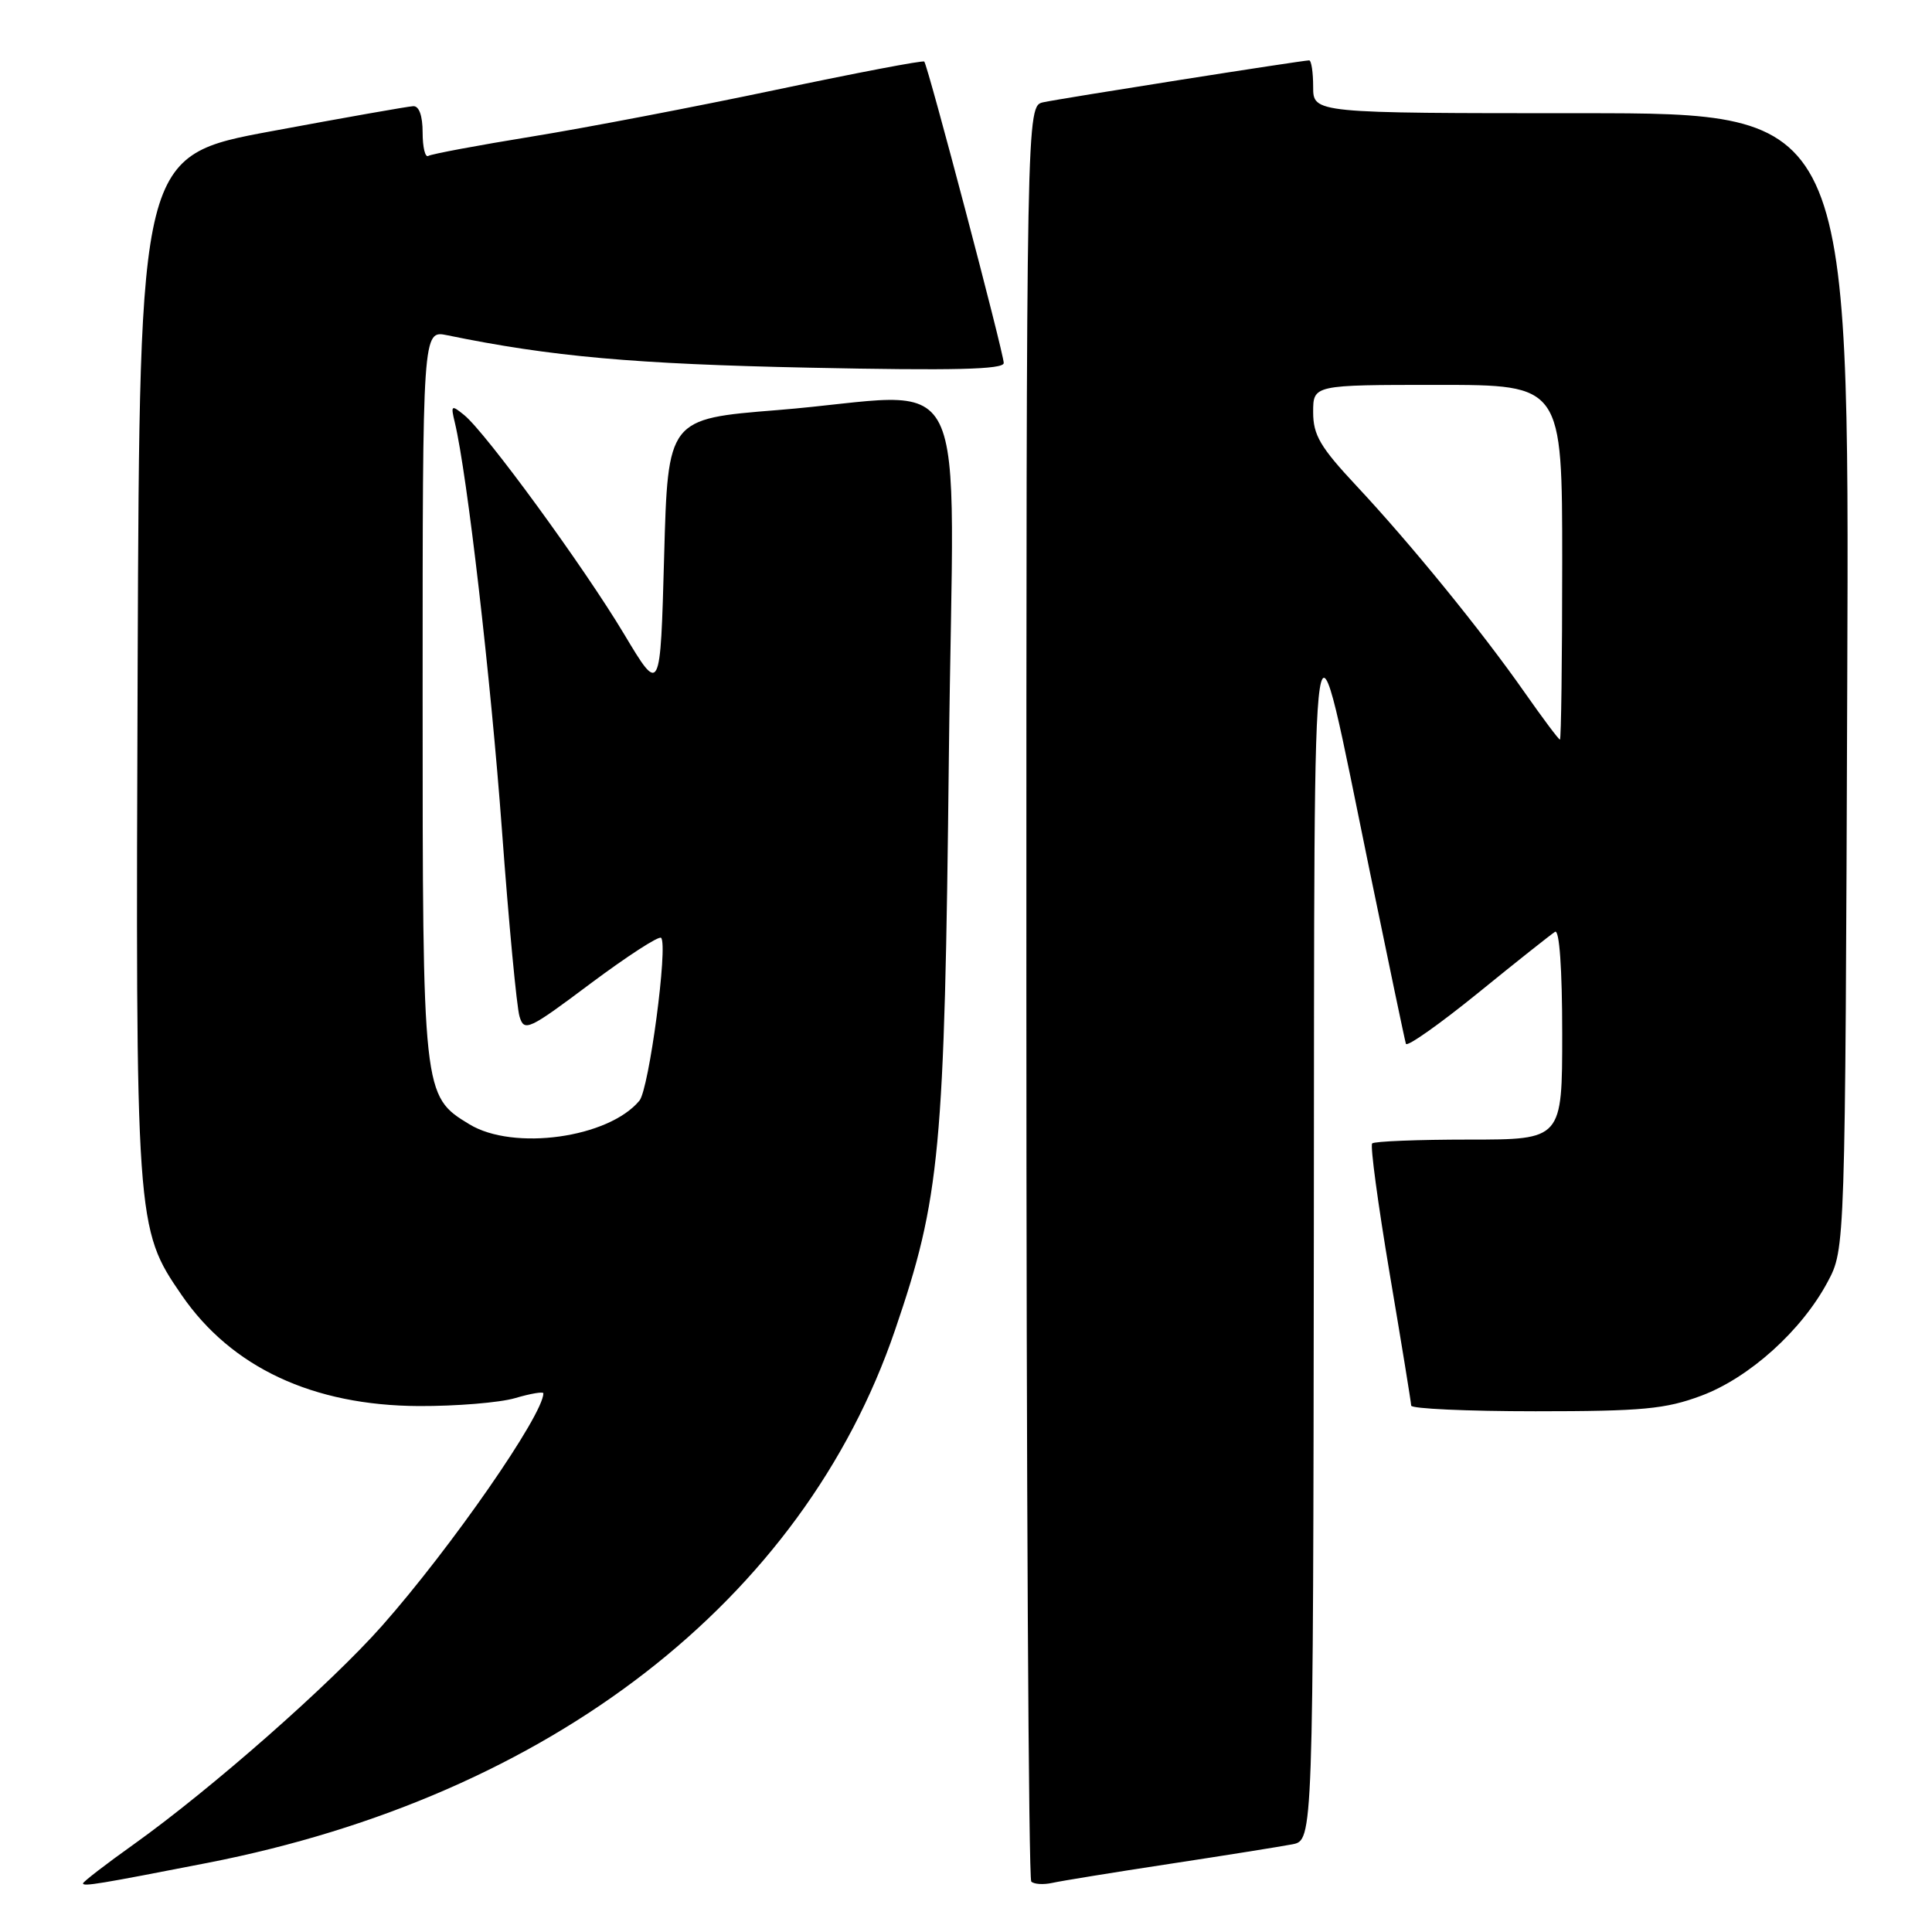 <?xml version="1.0" encoding="UTF-8" standalone="no"?>
<!DOCTYPE svg PUBLIC "-//W3C//DTD SVG 1.1//EN" "http://www.w3.org/Graphics/SVG/1.1/DTD/svg11.dtd" >
<svg xmlns="http://www.w3.org/2000/svg" xmlns:xlink="http://www.w3.org/1999/xlink" version="1.1" viewBox="0 0 256 256">
 <g >
 <path fill="currentColor"
d=" M 27.50 246.84 C 72.90 237.97 106.38 212.04 118.59 176.26 C 124.59 158.70 125.16 152.64 125.73 100.25 C 126.32 46.00 129.40 52.22 103.00 54.34 C 88.50 55.50 88.50 55.50 88.00 73.77 C 87.50 92.05 87.50 92.05 82.69 84.01 C 77.36 75.11 64.39 57.34 61.51 55.00 C 59.80 53.61 59.71 53.68 60.27 56.00 C 61.90 62.81 65.03 89.92 66.51 110.00 C 67.42 122.38 68.47 133.48 68.84 134.69 C 69.46 136.75 70.01 136.50 78.28 130.30 C 83.12 126.69 87.31 123.97 87.60 124.27 C 88.54 125.21 86.00 144.30 84.73 145.84 C 80.64 150.78 68.03 152.53 62.19 148.97 C 56.01 145.21 56.00 145.09 56.00 91.91 C 56.00 43.75 56.00 43.75 59.25 44.42 C 73.00 47.25 84.08 48.24 107.25 48.72 C 126.40 49.12 133.00 48.96 133.00 48.10 C 133.00 46.79 122.95 8.69 122.47 8.16 C 122.30 7.97 113.46 9.66 102.83 11.90 C 92.20 14.14 77.65 16.93 70.50 18.09 C 63.35 19.25 57.16 20.41 56.75 20.66 C 56.34 20.91 56.00 19.52 56.00 17.56 C 56.00 15.34 55.53 14.02 54.75 14.07 C 54.06 14.10 45.62 15.59 36.00 17.38 C 18.50 20.62 18.50 20.62 18.24 88.01 C 17.96 162.33 17.99 162.76 24.08 171.62 C 30.67 181.20 41.45 186.24 55.50 186.31 C 60.45 186.33 66.19 185.86 68.25 185.26 C 70.31 184.65 72.00 184.37 72.00 184.62 C 72.00 187.46 59.79 205.06 50.62 215.43 C 43.80 223.14 28.03 237.02 17.74 244.37 C 14.03 247.01 11.00 249.35 11.00 249.56 C 11.00 250.00 13.16 249.64 27.50 246.84 Z  M 155.00 246.97 C 162.43 245.84 169.74 244.67 171.25 244.38 C 174.00 243.84 174.00 243.84 174.09 163.67 C 174.19 73.27 173.60 77.10 181.51 115.50 C 184.00 127.60 186.15 137.87 186.29 138.31 C 186.43 138.76 190.72 135.73 195.83 131.59 C 200.93 127.44 205.54 123.79 206.05 123.47 C 206.63 123.11 207.00 128.37 207.00 136.94 C 207.00 151.00 207.00 151.00 194.67 151.00 C 187.88 151.00 182.10 151.23 181.82 151.51 C 181.54 151.79 182.59 159.55 184.14 168.76 C 185.70 177.97 186.98 185.84 186.99 186.25 C 186.99 186.66 194.41 187.00 203.46 187.00 C 217.64 187.00 220.69 186.71 225.43 184.94 C 231.79 182.56 238.73 176.31 242.17 169.86 C 244.50 165.50 244.50 165.50 244.77 90.25 C 245.05 15.00 245.05 15.00 209.52 15.00 C 174.00 15.00 174.00 15.00 174.00 11.50 C 174.00 9.57 173.76 8.00 173.47 8.00 C 172.57 8.00 140.65 13.03 138.25 13.55 C 136.00 14.04 136.00 14.04 136.00 131.35 C 136.00 195.88 136.29 248.96 136.65 249.32 C 137.01 249.67 138.24 249.75 139.40 249.50 C 140.55 249.24 147.57 248.10 155.00 246.97 Z  M 202.02 91.75 C 196.31 83.59 186.94 72.08 179.75 64.39 C 174.94 59.25 174.00 57.65 174.00 54.62 C 174.00 51.00 174.00 51.00 190.50 51.00 C 207.00 51.00 207.00 51.00 207.00 74.50 C 207.00 87.43 206.86 98.00 206.70 98.00 C 206.53 98.00 204.43 95.19 202.02 91.75 Z "/>
</g>
</svg>